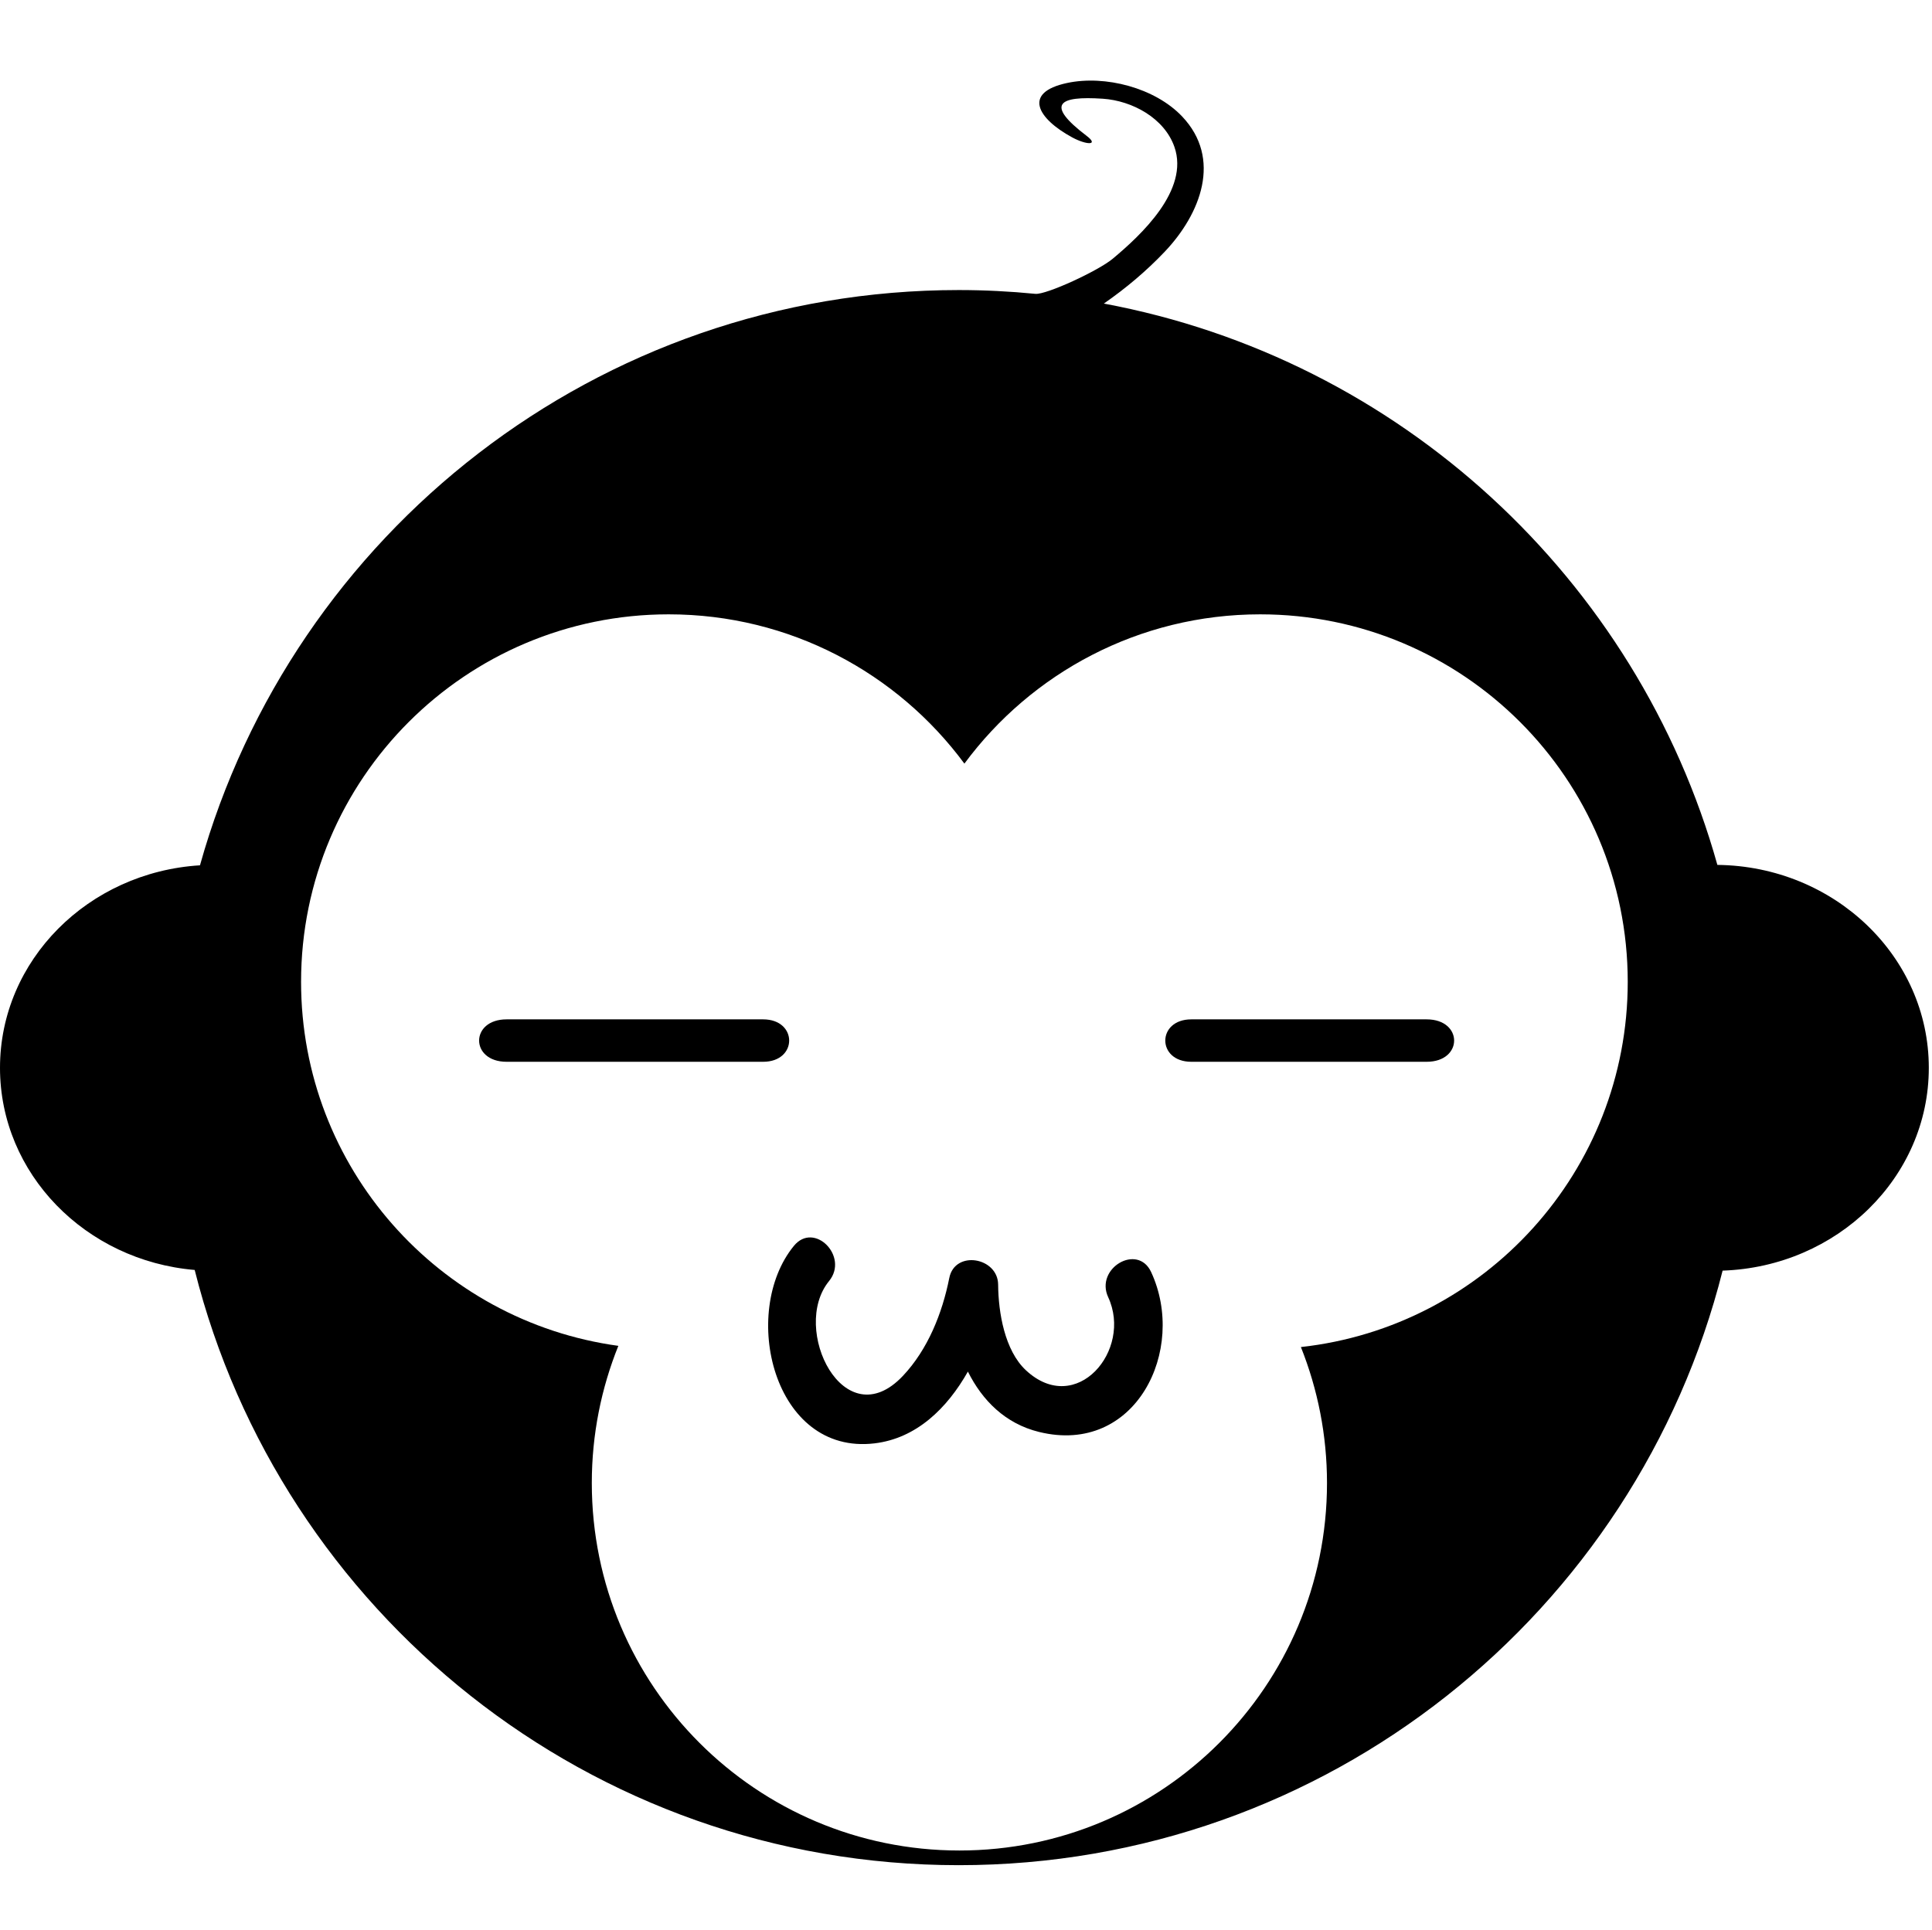 <?xml version="1.0" standalone="no"?><!DOCTYPE svg PUBLIC "-//W3C//DTD SVG 1.1//EN" "http://www.w3.org/Graphics/SVG/1.1/DTD/svg11.dtd"><svg t="1537170387055" class="icon" style="" viewBox="0 0 1025 1024" version="1.1" xmlns="http://www.w3.org/2000/svg" p-id="2347" xmlns:xlink="http://www.w3.org/1999/xlink" width="128.125" height="128"><defs><style type="text/css"></style></defs><path d="M404.871 540.937c-47.072 0-90.051 0-136.1 0-19.443 0-19.443 22.513 0 22.513 46.049 0 89.028 0 136.1 0C423.291 563.45 423.291 540.937 404.871 540.937z" p-id="2348"></path><path d="M632.045 563.45c0 0 78.795 0 124.843 0 19.443 0 19.443-22.513 0-22.513-46.049 0-83.911 0-124.843 0C613.626 540.937 613.626 563.45 632.045 563.45z" p-id="2349"></path><path d="M106.094 459.19c-59.224 3.635-106.094 50.346-106.094 107.464 0 56.219 45.396 102.355 103.289 107.268 45.555 181.476 209.75 315.86 405.357 315.86 195.473 0 359.586-134.211 405.264-315.506 60.772-2.06 109.396-49.442 109.396-107.622 0-59.062-50.115-106.999-112.174-107.685-42.492-151.815-168.588-268.646-325.5-297.876 11.735-8.137 22.614-17.324 32.26-27.479 19.066-20.081 30.597-49.396 9.227-71.86-14.407-15.151-40.795-22.013-60.95-17.725-23.91 5.086-15.66 18.934 2.694 28.891 7.477 4.053 14.414 4.331 7.63-0.826-22.251-16.906-14.785-21.262 8.548-19.706 15.721 1.046 32.72 10.331 38.039 25.584 8.001 22.945-17.787 46.847-32.752 59.343-7.587 6.351-35.259 19.187-41.029 18.62-13.375-1.314-26.931-2.014-40.653-2.014C316.87 153.923 155.282 283.105 106.094 459.19zM668.562 326.007c107.7 0 195.015 87.319 195.015 195.028 0 100.391-75.861 183.036-173.4 193.795 8.895 22.326 13.845 46.646 13.845 72.134 0 107.713-87.313 195.028-195.026 195.028-107.708 0-195.023-87.315-195.023-195.028 0-25.732 5.03-50.28 14.083-72.774C232.988 701.168 159.73 619.687 159.73 521.035c0-107.709 87.315-195.028 195.023-195.028 64.336 0 121.39 31.168 156.898 79.218C547.176 357.175 604.226 326.007 668.562 326.007z" p-id="2350"></path><path d="M439.844 679.815c10.678-13.06-7.88-31.849-18.662-18.667-28.753 35.156-10.951 111.142 42.75 104.794 22.251-2.629 38.557-18.599 49.574-38.09 7.641 15.317 19.829 27.62 37.726 32.022 51.298 12.643 78.624-43.562 59.494-84.835-7.153-15.434-29.9-2.014-22.795 13.319 13.072 28.217-16.959 63.632-43.624 38.813-11.3-10.518-14.645-30.65-14.76-45.474-0.116-14.534-22.965-18.459-25.92-3.511-3.715 18.735-11.392 37.946-24.593 51.935C447.793 763.231 419.18 705.09 439.844 679.815z" p-id="2351"></path></svg>